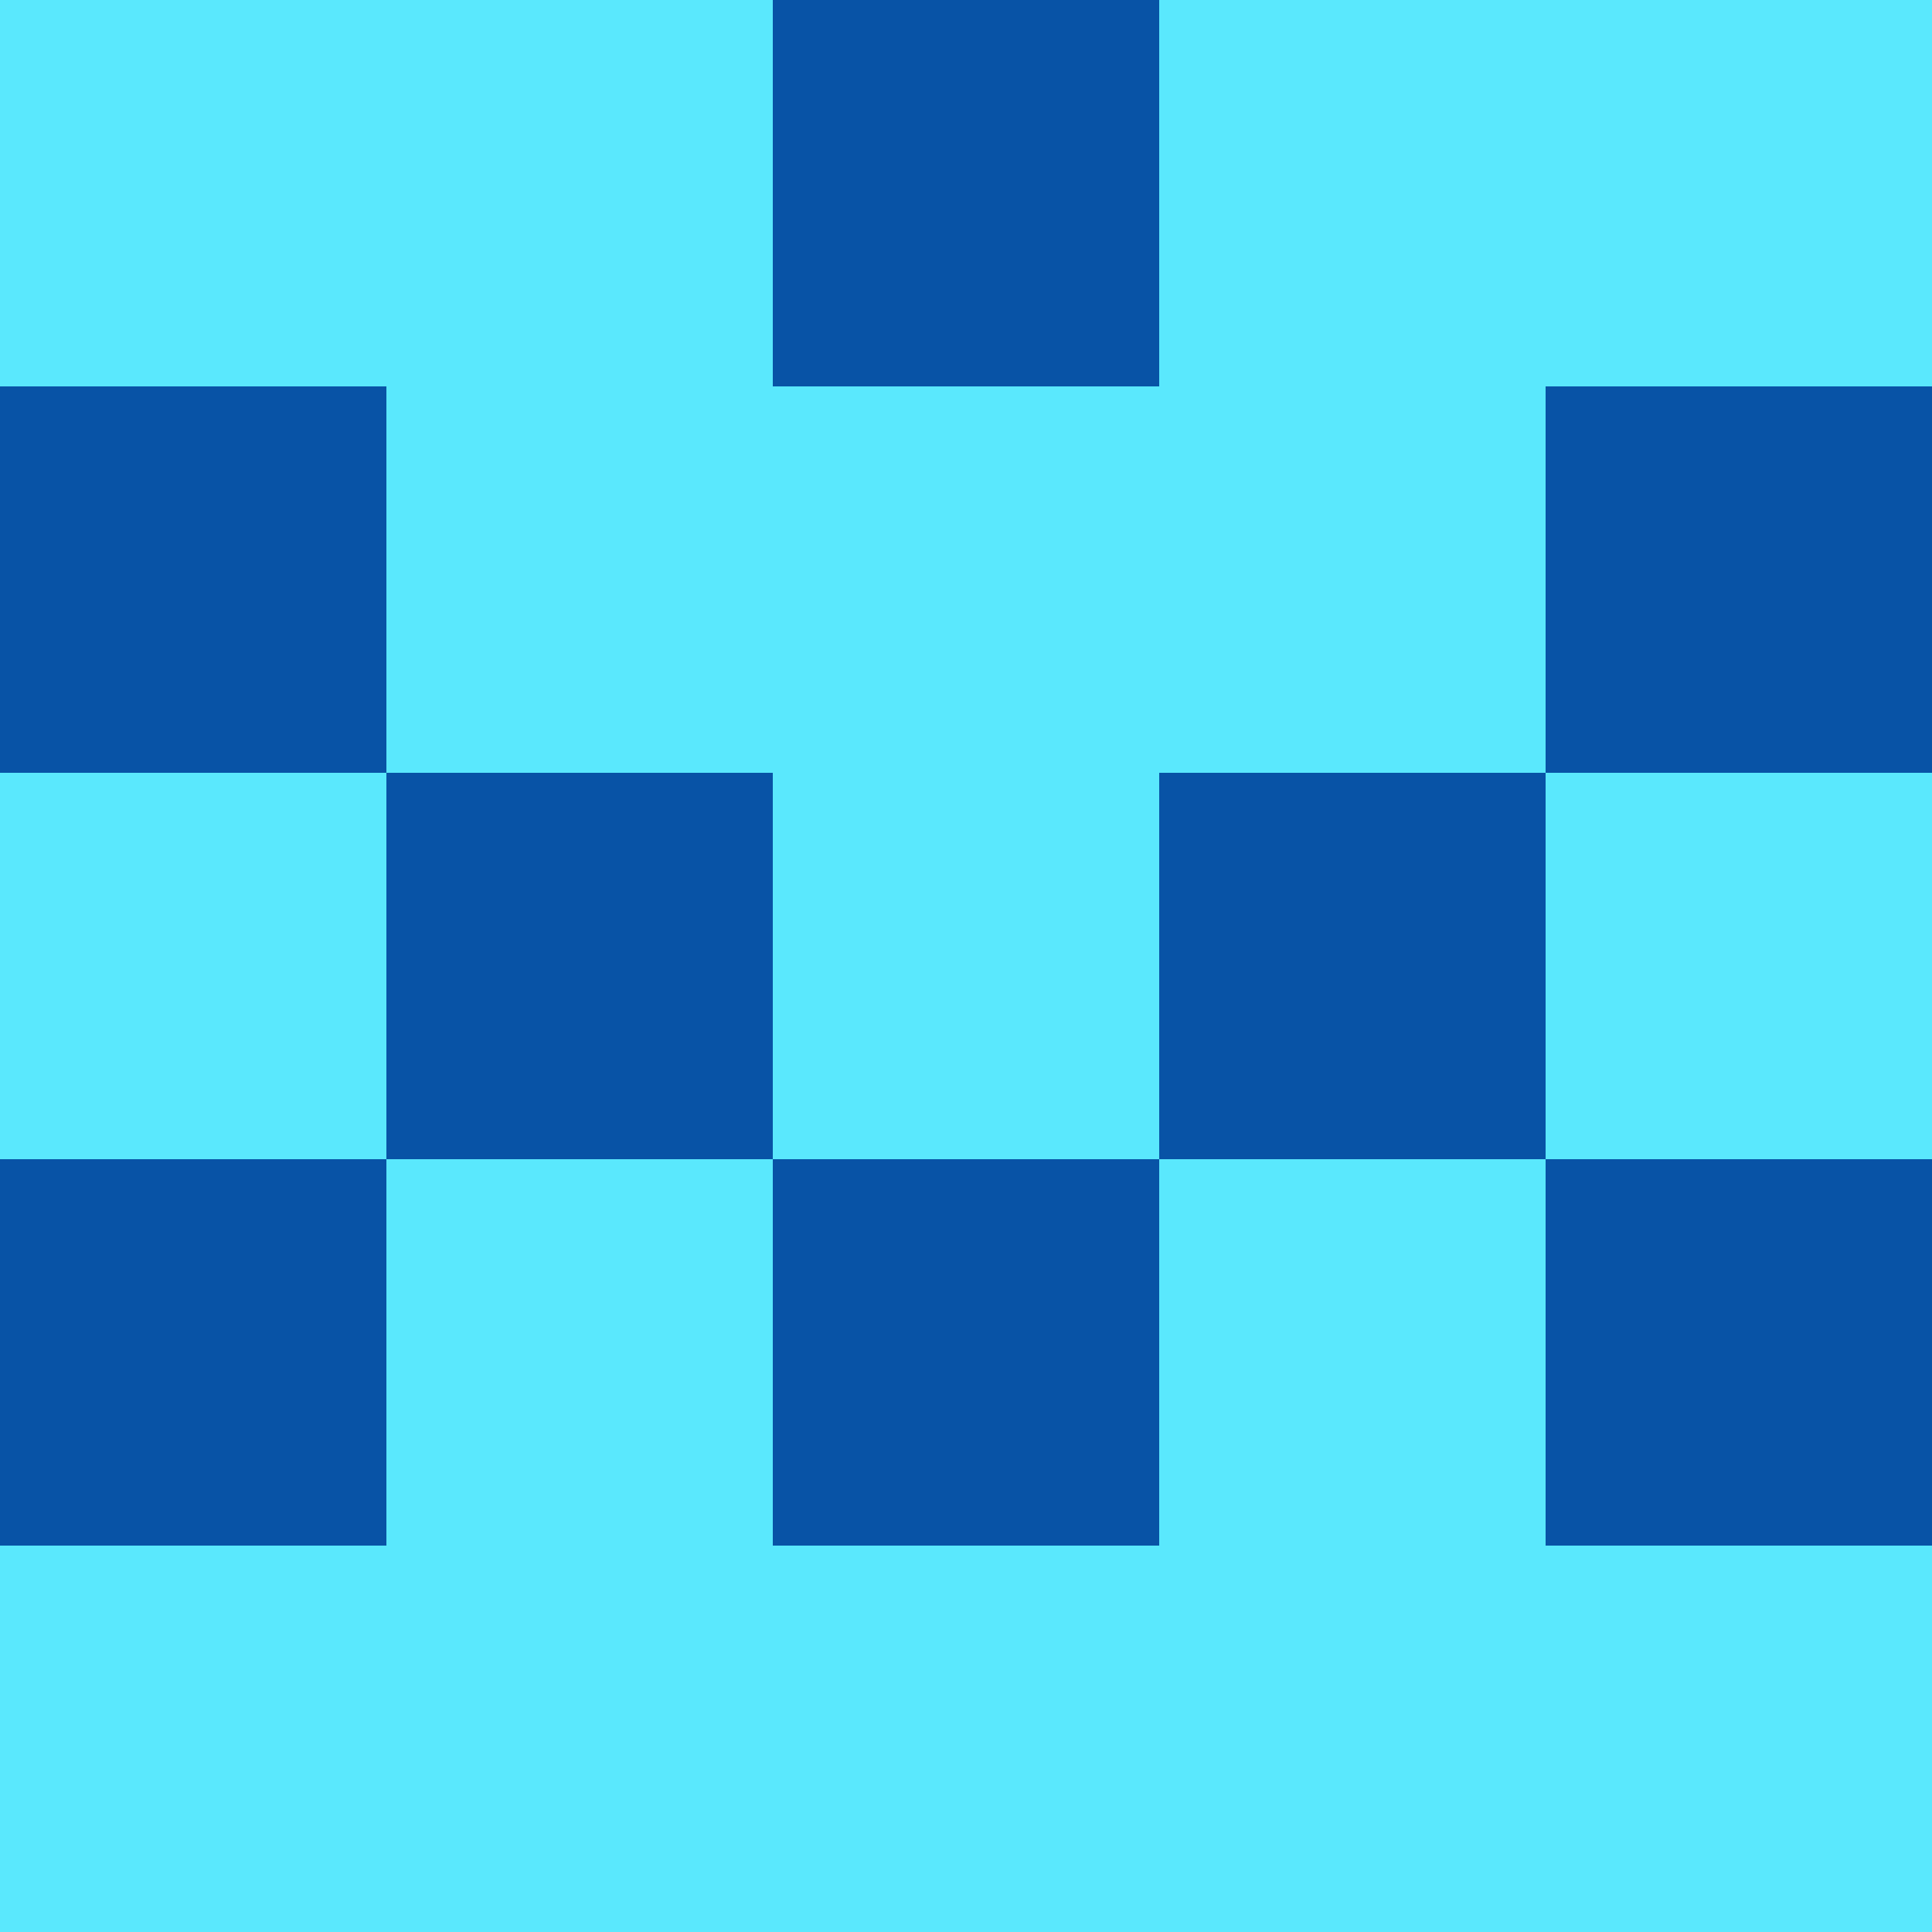 <?xml version="1.0" encoding="utf-8"?>
<!DOCTYPE svg PUBLIC "-//W3C//DTD SVG 20010904//EN"
        "http://www.w3.org/TR/2001/REC-SVG-20010904/DTD/svg10.dtd">

<svg width="400" height="400" viewBox="0 0 5 5"
    xmlns="http://www.w3.org/2000/svg"
    xmlns:xlink="http://www.w3.org/1999/xlink">
            <rect x="0" y="0" width="1" height="1" fill="#5AE8FD" />
        <rect x="0" y="1" width="1" height="1" fill="#0853A6" />
        <rect x="0" y="2" width="1" height="1" fill="#5AE8FD" />
        <rect x="0" y="3" width="1" height="1" fill="#0853A6" />
        <rect x="0" y="4" width="1" height="1" fill="#5AE8FD" />
                <rect x="1" y="0" width="1" height="1" fill="#5AE8FD" />
        <rect x="1" y="1" width="1" height="1" fill="#5AE8FD" />
        <rect x="1" y="2" width="1" height="1" fill="#0853A6" />
        <rect x="1" y="3" width="1" height="1" fill="#5AE8FD" />
        <rect x="1" y="4" width="1" height="1" fill="#5AE8FD" />
                <rect x="2" y="0" width="1" height="1" fill="#0853A6" />
        <rect x="2" y="1" width="1" height="1" fill="#5AE8FD" />
        <rect x="2" y="2" width="1" height="1" fill="#5AE8FD" />
        <rect x="2" y="3" width="1" height="1" fill="#0853A6" />
        <rect x="2" y="4" width="1" height="1" fill="#5AE8FD" />
                <rect x="3" y="0" width="1" height="1" fill="#5AE8FD" />
        <rect x="3" y="1" width="1" height="1" fill="#5AE8FD" />
        <rect x="3" y="2" width="1" height="1" fill="#0853A6" />
        <rect x="3" y="3" width="1" height="1" fill="#5AE8FD" />
        <rect x="3" y="4" width="1" height="1" fill="#5AE8FD" />
                <rect x="4" y="0" width="1" height="1" fill="#5AE8FD" />
        <rect x="4" y="1" width="1" height="1" fill="#0853A6" />
        <rect x="4" y="2" width="1" height="1" fill="#5AE8FD" />
        <rect x="4" y="3" width="1" height="1" fill="#0853A6" />
        <rect x="4" y="4" width="1" height="1" fill="#5AE8FD" />
        
</svg>


